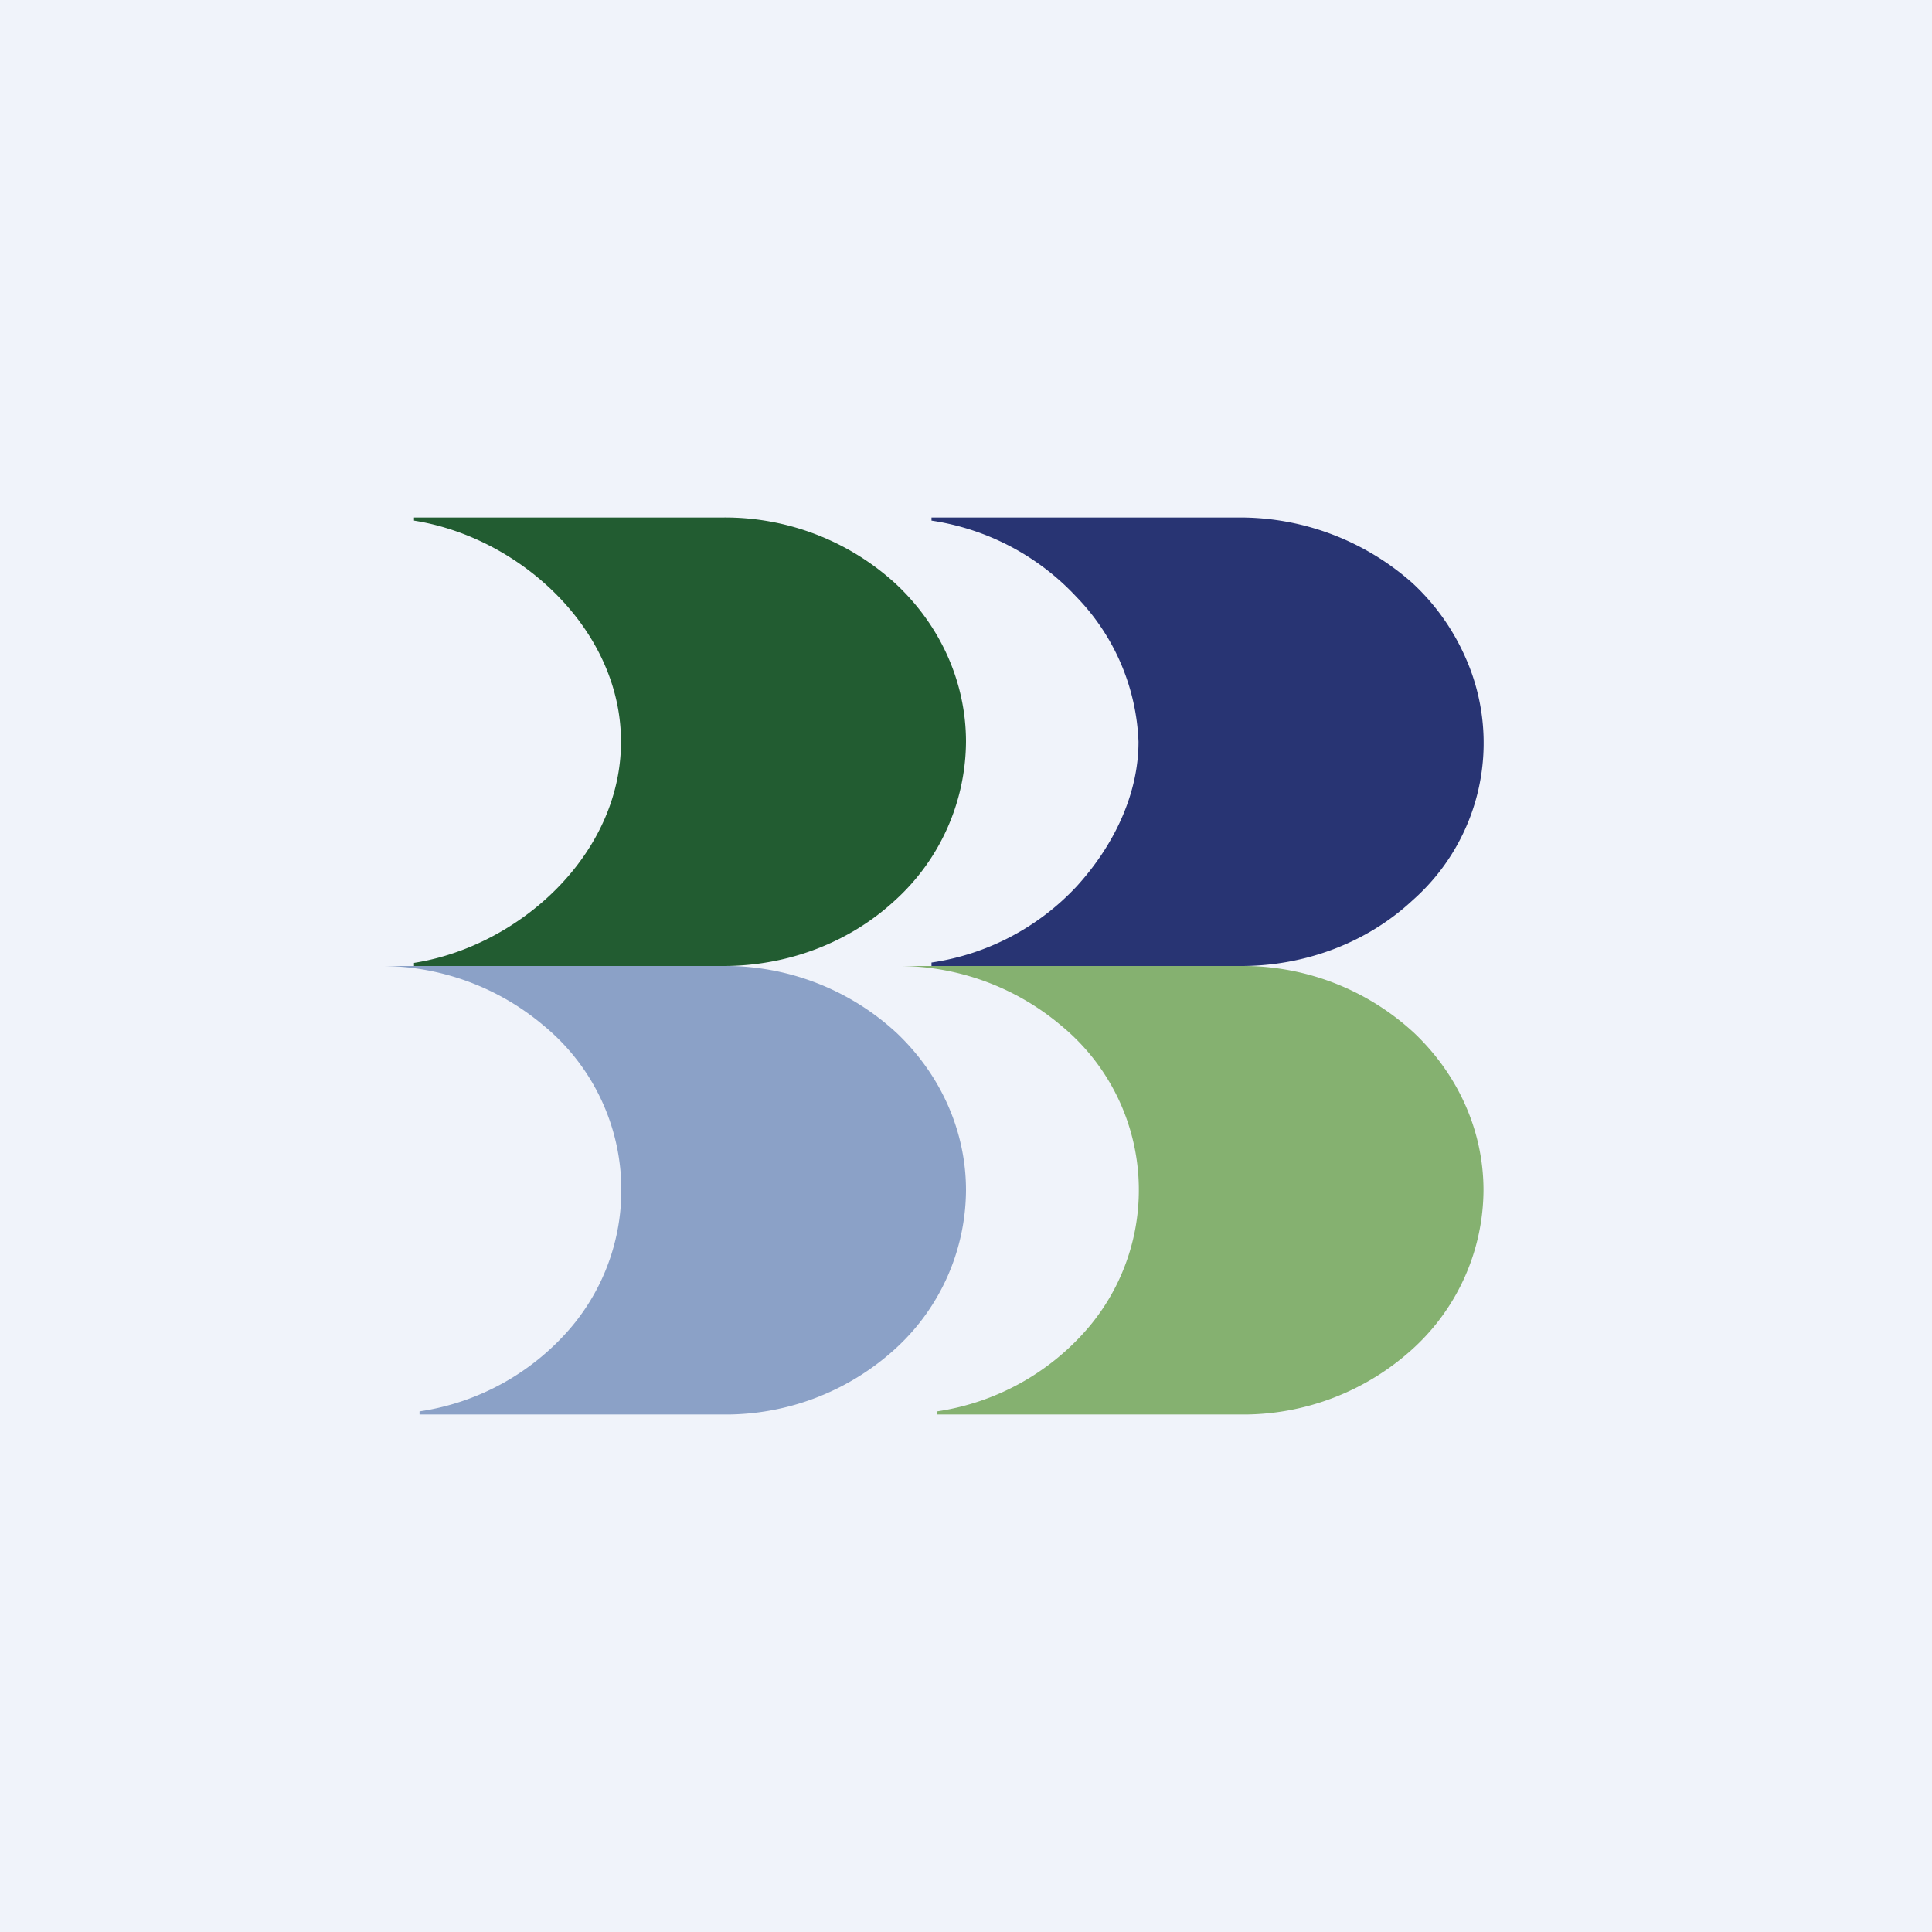 <!-- by TradeStack --><svg viewBox="0 0 56 56" xmlns="http://www.w3.org/2000/svg"><path fill="#F0F3FA" d="M0 0h56v56H0z"/><path d="M20.97 15H12v.09c3.06.48 6 3.15 6 6.41 0 3.26-2.94 5.93-6 6.41V28h8.97c1.87 0 3.65-.68 4.97-1.9A6.26 6.26 0 0 0 28 21.5c0-1.72-.74-3.38-2.06-4.6a7.32 7.32 0 0 0-4.97-1.9Z" fill="#225C31"/><path d="M35.98 15H27v.09a7.18 7.18 0 0 1 4.2 2.21 6.37 6.37 0 0 1 1.8 4.2c0 1.54-.73 3.03-1.8 4.2a7.18 7.18 0 0 1-4.2 2.2v.1h8.98c1.86 0 3.65-.68 4.96-1.9a6.08 6.08 0 0 0 1.52-7.08 6.5 6.5 0 0 0-1.52-2.12 7.52 7.52 0 0 0-4.96-1.9Z" fill="#283473"/><path d="M36.13 28H26a7.3 7.3 0 0 1 4.75 1.72 6.17 6.17 0 0 1 .79 8.77 7.14 7.14 0 0 1-4.38 2.42V41h8.97A7.3 7.3 0 0 0 41 39.05a6.26 6.26 0 0 0 2-4.55c0-1.7-.72-3.33-2-4.55A7.3 7.3 0 0 0 36.13 28Z" fill="#85B170"/><path d="M21.13 28H11a7.3 7.3 0 0 1 4.75 1.72 6.17 6.17 0 0 1 .79 8.77 7.14 7.14 0 0 1-4.38 2.42V41h8.97A7.3 7.3 0 0 0 26 39.05a6.26 6.26 0 0 0 2-4.55c0-1.7-.72-3.33-2-4.55A7.3 7.3 0 0 0 21.13 28Z" fill="#8BA1C7"/></svg>